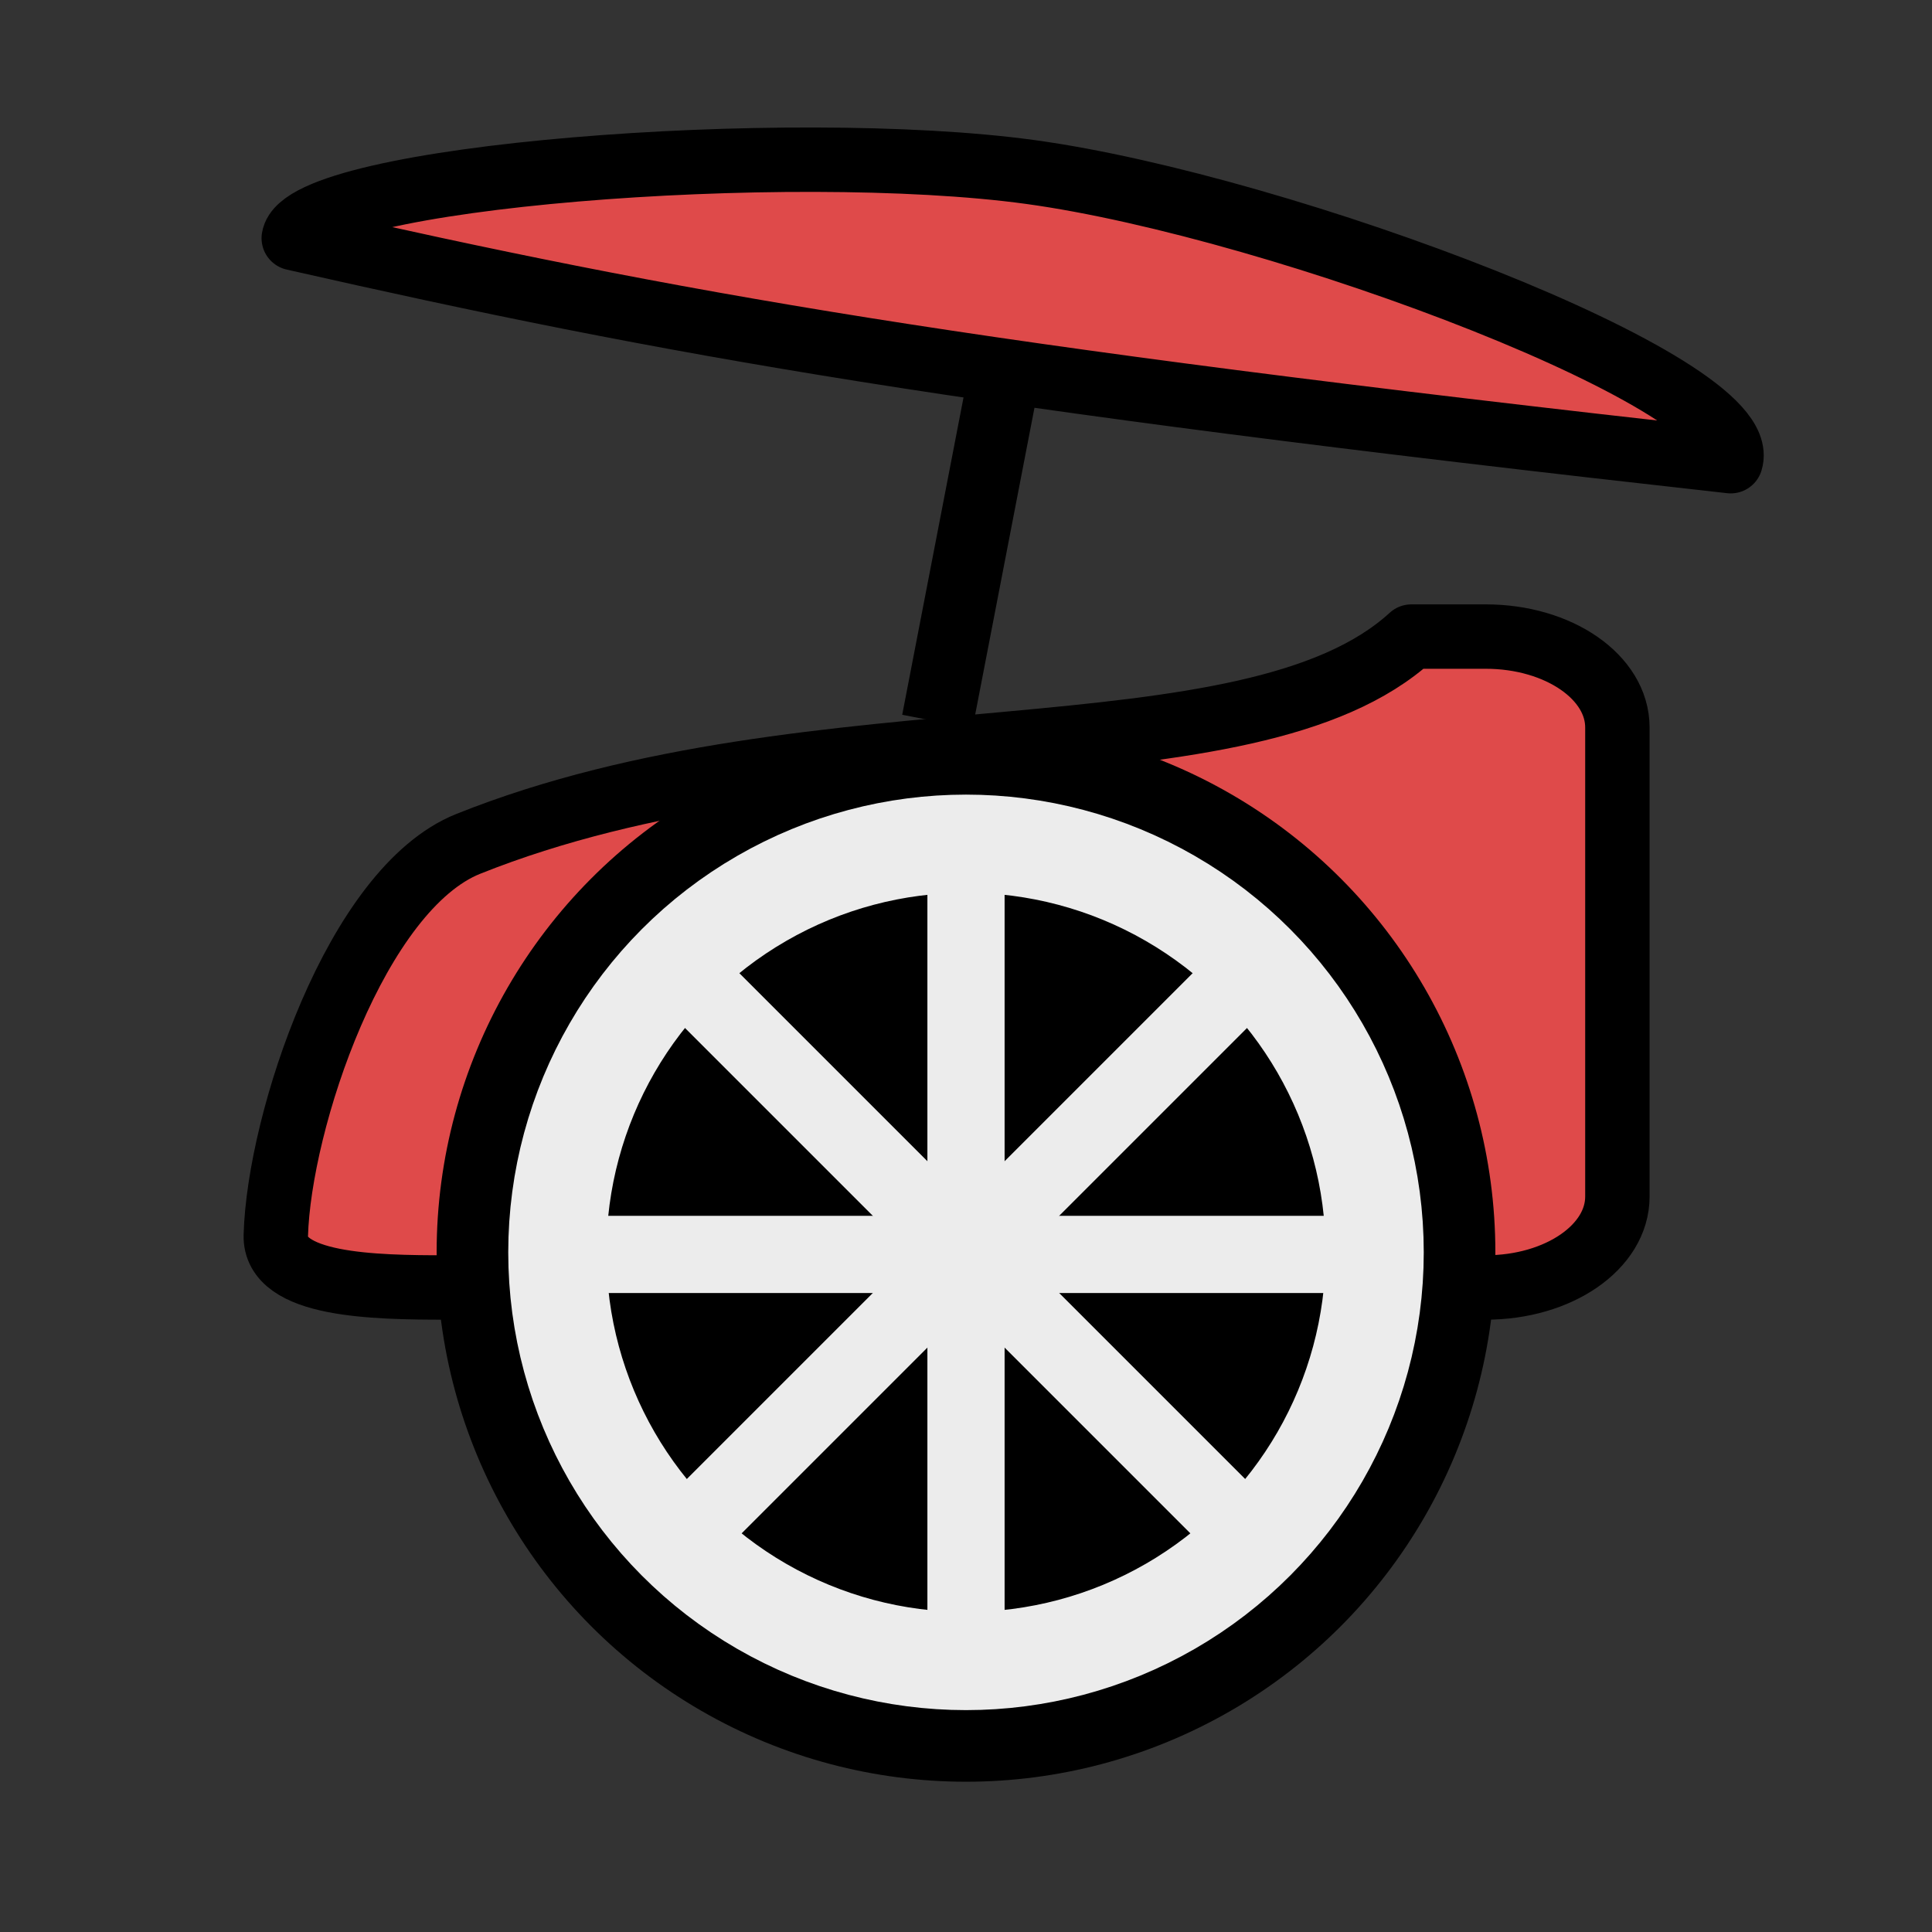 <?xml version="1.0" encoding="UTF-8" standalone="no"?>
<svg
   xmlns:dc="http://purl.org/dc/elements/1.1/"
   xmlns:cc="http://creativecommons.org/ns#"
   xmlns:rdf="http://www.w3.org/1999/02/22-rdf-syntax-ns#"
   xmlns:svg="http://www.w3.org/2000/svg"
   xmlns="http://www.w3.org/2000/svg"
   xmlns:sodipodi="http://sodipodi.sourceforge.net/DTD/sodipodi-0.dtd"
   xmlns:inkscape="http://www.inkscape.org/namespaces/inkscape"
   inkscape:version="1.0.1 (3bc2e813f5, 2020-09-07)"
   sodipodi:docname="bR.svg"
   id="svg2428"
   version="1.1"
   height="45"
   width="45">
  <rect width="100%" height="100%" fill="#333333" stroke="none"/>
  <path
     id="rect4664"
     style="fill:#df4a4a;fill-opacity:1;stroke:#000000;stroke-width:1.5;stroke-linecap:round;stroke-linejoin:round;stroke-miterlimit:4;stroke-dasharray:none;stroke-opacity:1"
     d="m 32.874,14.827 h 1.731 c 1.699,0 3.067,0.944 3.067,2.117 v 10.927 c 0,1.173 -1.368,2.117 -3.067,2.117 H 10.395 c -1.699,0 -4.004,-0.041 -3.971,-1.213 0.075,-2.663 1.872,-8.075 4.481,-9.119 8.132,-3.255 18.185,-1.364 21.968,-4.828 z"
     sodipodi:nodetypes="csssssssc" />
  <circle
     id="path979"
     style="display:inline;fill:#000000;fill-opacity:1;stroke:none;stroke-width:2.962;stroke-linecap:round;stroke-linejoin:round;stroke-miterlimit:4;stroke-dasharray:none"
     r="12.33"
     cy="29.17"
     cx="22.5" />
  <circle
     style="display:inline;fill:none;stroke:#ececec;stroke-width:2.286;stroke-linecap:round;stroke-linejoin:round;stroke-opacity:1"
     id="circle995"
     cx="22.5"
     cy="29.17"
     r="9.519" />
  <path
     id="path1027"
     d="M 13.132,28.319 H 31.868 v 1.798 H 13.132 Z"
     style="display:inline;fill:#ececec;fill-opacity:1;stroke:none;stroke-width:0.345px;stroke-linecap:butt;stroke-linejoin:miter;stroke-opacity:1" />
  <path
     style="display:inline;fill:#ececec;fill-opacity:1;stroke:none;stroke-width:0.345px;stroke-linecap:butt;stroke-linejoin:miter;stroke-opacity:1"
     d="M 16.512,21.958 29.76,35.206 28.488,36.477 15.24,23.229 Z"
     id="path1035" />
  <path
     id="path1037"
     d="M 28.488,21.958 15.24,35.206 16.512,36.477 29.76,23.229 Z"
     style="display:inline;fill:#ececec;fill-opacity:1;stroke:none;stroke-width:0.345px;stroke-linecap:butt;stroke-linejoin:miter;stroke-opacity:1" />
  <path
     style="display:inline;fill:#ececec;fill-opacity:1;stroke:none;stroke-width:0.345px;stroke-linecap:butt;stroke-linejoin:miter;stroke-opacity:1"
     d="M 23.399,19.85 V 38.585 H 21.601 V 19.85 Z"
     id="path1039" />
  <path
     sodipodi:nodetypes="cc"
     style="fill:none;stroke:#000000;stroke-width:1.668;stroke-linecap:butt;stroke-linejoin:miter;stroke-miterlimit:4;stroke-dasharray:none;stroke-opacity:1"
     d="M 21.833,16.807 23.857,6.332"
     id="path4668" />
  <path
     style="fill:#df4a4a;stroke:#000000;stroke-width:1.5;stroke-linecap:butt;stroke-linejoin:round;stroke-miterlimit:4;stroke-dasharray:none;stroke-opacity:1;fill-opacity:1"
     d="M 6.842,5.547 C 15.749,7.567 22.258,8.73 40.311,10.742 40.865,8.95 29.884,4.814 24.003,4.007 18.378,3.236 7.082,4.105 6.842,5.547 Z"
     id="path4672"
     sodipodi:nodetypes="ccsc" />
  <defs
     id="defs2432" />
  <sodipodi:namedview
     inkscape:current-layer="svg2428"
     inkscape:window-maximized="1"
     inkscape:window-y="-12"
     inkscape:window-x="-12"
     inkscape:cy="-2.9579645"
     inkscape:cx="27.316459"
     inkscape:zoom="9.388889"
     showgrid="false"
     id="namedview2430"
     inkscape:window-height="2050"
     inkscape:window-width="3840"
     inkscape:pageshadow="2"
     inkscape:pageopacity="0"
     guidetolerance="10"
     gridtolerance="10"
     objecttolerance="10"
     borderopacity="1"
     bordercolor="#666666"
     pagecolor="#ffffff"
     inkscape:document-rotation="0" />
</svg>
